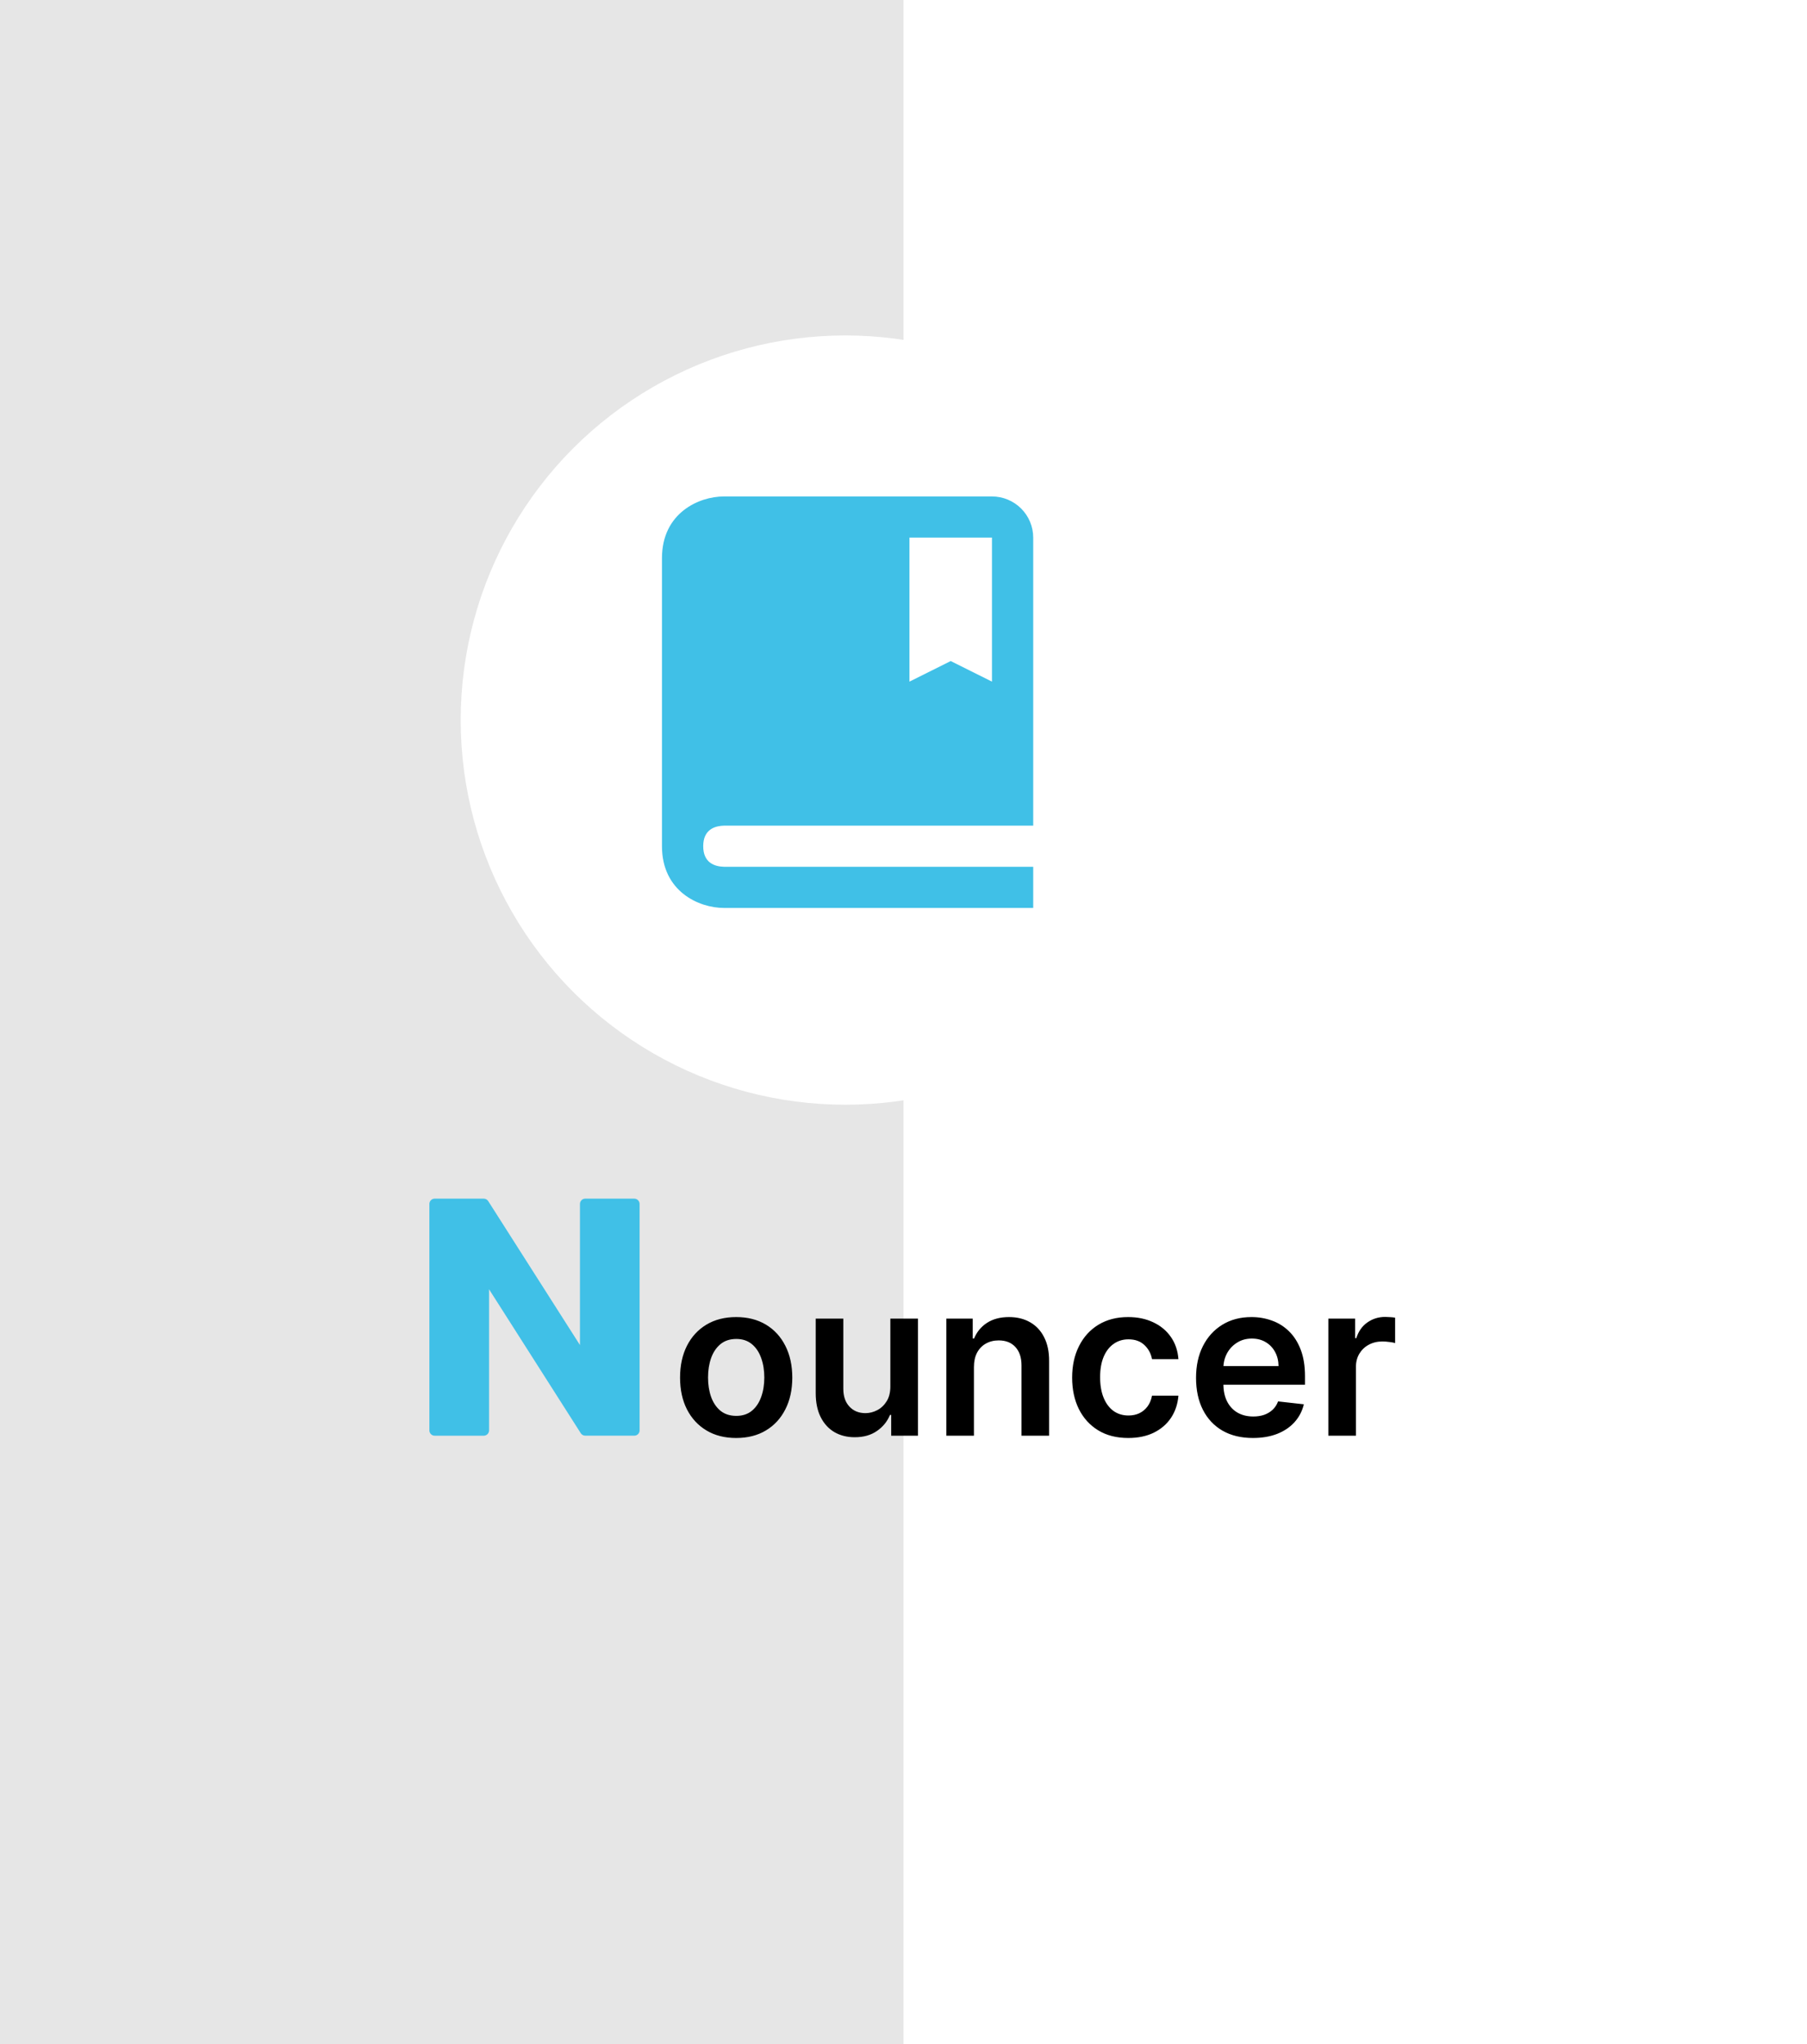 <svg width="404" height="457" viewBox="0 0 404 457" fill="none" xmlns="http://www.w3.org/2000/svg">
<rect width="404" height="457" fill="white"/>
<rect width="202" height="457" fill="#E6E6E6"/>
<g filter="url(#filter0_d_102_20)">
<circle cx="189" cy="157" r="86" fill="white"/>
</g>
<path d="M141.813 268H130.845C130.189 268 129.663 268.532 129.663 269.183V300.731L109.152 268.547C109.045 268.379 108.898 268.24 108.723 268.145C108.549 268.049 108.353 267.999 108.155 268H97.182C96.531 268 96 268.532 96 269.183V319.817C96 320.468 96.531 321 97.182 321H108.155C108.806 321 109.342 320.468 109.342 319.817V288.264L129.848 320.448C130.064 320.789 130.445 320.995 130.85 320.995H141.818C142.469 320.995 143 320.463 143 319.812V269.183C142.997 268.87 142.871 268.569 142.649 268.348C142.427 268.126 142.126 268.001 141.813 268Z" fill="#40C0E7"/>
<path d="M164.591 321.511C162.034 321.511 159.818 320.949 157.943 319.824C156.068 318.699 154.614 317.125 153.58 315.102C152.557 313.08 152.045 310.716 152.045 308.011C152.045 305.307 152.557 302.937 153.58 300.903C154.614 298.869 156.068 297.29 157.943 296.165C159.818 295.04 162.034 294.477 164.591 294.477C167.148 294.477 169.364 295.04 171.239 296.165C173.114 297.29 174.563 298.869 175.585 300.903C176.619 302.937 177.136 305.307 177.136 308.011C177.136 310.716 176.619 313.08 175.585 315.102C174.563 317.125 173.114 318.699 171.239 319.824C169.364 320.949 167.148 321.511 164.591 321.511ZM164.625 316.568C166.011 316.568 167.17 316.187 168.102 315.426C169.034 314.653 169.727 313.619 170.182 312.324C170.648 311.028 170.881 309.585 170.881 307.994C170.881 306.392 170.648 304.943 170.182 303.648C169.727 302.341 169.034 301.301 168.102 300.528C167.17 299.756 166.011 299.369 164.625 299.369C163.205 299.369 162.023 299.756 161.08 300.528C160.148 301.301 159.449 302.341 158.983 303.648C158.528 304.943 158.301 306.392 158.301 307.994C158.301 309.585 158.528 311.028 158.983 312.324C159.449 313.619 160.148 314.653 161.08 315.426C162.023 316.187 163.205 316.568 164.625 316.568ZM199.061 309.989V294.818H205.232V321H199.249V316.347H198.976C198.385 317.812 197.413 319.011 196.061 319.943C194.72 320.875 193.067 321.341 191.101 321.341C189.385 321.341 187.868 320.96 186.55 320.199C185.243 319.426 184.22 318.307 183.482 316.841C182.743 315.364 182.374 313.58 182.374 311.489V294.818H188.544V310.534C188.544 312.193 188.999 313.511 189.908 314.489C190.817 315.466 192.01 315.955 193.487 315.955C194.396 315.955 195.277 315.733 196.129 315.29C196.982 314.847 197.68 314.188 198.226 313.312C198.783 312.426 199.061 311.318 199.061 309.989ZM217.747 305.659V321H211.577V294.818H217.474V299.267H217.781C218.384 297.801 219.344 296.636 220.662 295.773C221.991 294.909 223.634 294.477 225.588 294.477C227.395 294.477 228.969 294.864 230.31 295.636C231.662 296.409 232.707 297.528 233.446 298.994C234.196 300.46 234.565 302.239 234.554 304.33V321H228.384V305.284C228.384 303.534 227.929 302.165 227.02 301.176C226.122 300.187 224.878 299.693 223.287 299.693C222.207 299.693 221.247 299.932 220.406 300.409C219.577 300.875 218.923 301.551 218.446 302.438C217.98 303.324 217.747 304.398 217.747 305.659ZM252.247 321.511C249.634 321.511 247.389 320.938 245.514 319.79C243.651 318.642 242.213 317.057 241.202 315.034C240.202 313 239.702 310.659 239.702 308.011C239.702 305.352 240.213 303.006 241.236 300.972C242.259 298.926 243.702 297.335 245.565 296.199C247.44 295.051 249.656 294.477 252.213 294.477C254.338 294.477 256.219 294.869 257.855 295.653C259.503 296.426 260.815 297.523 261.793 298.943C262.77 300.352 263.327 302 263.463 303.886H257.565C257.327 302.625 256.759 301.574 255.861 300.733C254.974 299.881 253.787 299.455 252.298 299.455C251.037 299.455 249.929 299.795 248.974 300.477C248.02 301.148 247.276 302.114 246.741 303.375C246.219 304.636 245.957 306.148 245.957 307.909C245.957 309.693 246.219 311.227 246.741 312.511C247.264 313.784 247.997 314.767 248.94 315.46C249.895 316.142 251.014 316.483 252.298 316.483C253.207 316.483 254.02 316.312 254.736 315.972C255.463 315.619 256.071 315.114 256.56 314.455C257.048 313.795 257.384 312.994 257.565 312.051H263.463C263.315 313.903 262.77 315.545 261.827 316.977C260.884 318.398 259.599 319.511 257.974 320.318C256.349 321.114 254.44 321.511 252.247 321.511ZM280.121 321.511C277.496 321.511 275.229 320.966 273.32 319.875C271.422 318.773 269.962 317.216 268.939 315.205C267.916 313.182 267.405 310.801 267.405 308.062C267.405 305.369 267.916 303.006 268.939 300.972C269.973 298.926 271.416 297.335 273.268 296.199C275.121 295.051 277.297 294.477 279.797 294.477C281.411 294.477 282.933 294.739 284.365 295.261C285.808 295.773 287.081 296.568 288.183 297.648C289.297 298.727 290.172 300.102 290.808 301.773C291.445 303.432 291.763 305.409 291.763 307.705V309.597H270.303V305.438H285.848C285.837 304.256 285.581 303.205 285.081 302.284C284.581 301.352 283.882 300.619 282.984 300.085C282.098 299.551 281.064 299.284 279.882 299.284C278.621 299.284 277.513 299.591 276.558 300.205C275.604 300.807 274.859 301.602 274.325 302.591C273.803 303.568 273.536 304.642 273.524 305.812V309.443C273.524 310.966 273.803 312.273 274.359 313.364C274.916 314.443 275.695 315.273 276.695 315.852C277.695 316.42 278.865 316.705 280.206 316.705C281.104 316.705 281.916 316.58 282.643 316.33C283.371 316.068 284.001 315.688 284.536 315.188C285.07 314.688 285.473 314.068 285.746 313.33L291.507 313.977C291.143 315.5 290.45 316.83 289.428 317.966C288.416 319.091 287.121 319.966 285.541 320.591C283.962 321.205 282.155 321.511 280.121 321.511ZM296.983 321V294.818H302.966V299.182H303.239C303.716 297.67 304.534 296.506 305.693 295.688C306.864 294.858 308.199 294.443 309.699 294.443C310.04 294.443 310.42 294.46 310.841 294.494C311.273 294.517 311.631 294.557 311.915 294.614V300.29C311.653 300.199 311.239 300.119 310.67 300.051C310.114 299.972 309.574 299.932 309.051 299.932C307.926 299.932 306.915 300.176 306.017 300.665C305.131 301.142 304.432 301.807 303.92 302.659C303.409 303.511 303.153 304.494 303.153 305.608V321H296.983Z" fill="black"/>
<path d="M221.778 111H161.833C156.272 111 148 114.675 148 124.8V189.2C148 199.325 156.272 203 161.833 203H231V193.8H161.889C159.758 193.745 157.222 192.908 157.222 189.2C157.222 188.735 157.264 188.321 157.333 187.944C157.849 185.295 160.026 184.646 161.889 184.6H231V120.2C231 117.76 230.028 115.42 228.299 113.695C226.569 111.969 224.224 111 221.778 111ZM221.778 152.4L212.556 147.8L203.333 152.4V120.2H221.778V152.4Z" fill="#40C0E7"/>
<defs>
<filter id="filter0_d_102_20" x="99" y="71" width="180" height="180" filterUnits="userSpaceOnUse" color-interpolation-filters="sRGB">
<feFlood flood-opacity="0" result="BackgroundImageFix"/>
<feColorMatrix in="SourceAlpha" type="matrix" values="0 0 0 0 0 0 0 0 0 0 0 0 0 0 0 0 0 0 127 0" result="hardAlpha"/>
<feOffset dy="4"/>
<feGaussianBlur stdDeviation="2"/>
<feComposite in2="hardAlpha" operator="out"/>
<feColorMatrix type="matrix" values="0 0 0 0 0 0 0 0 0 0 0 0 0 0 0 0 0 0 0.25 0"/>
<feBlend mode="normal" in2="BackgroundImageFix" result="effect1_dropShadow_102_20"/>
<feBlend mode="normal" in="SourceGraphic" in2="effect1_dropShadow_102_20" result="shape"/>
</filter>
</defs>
</svg>
